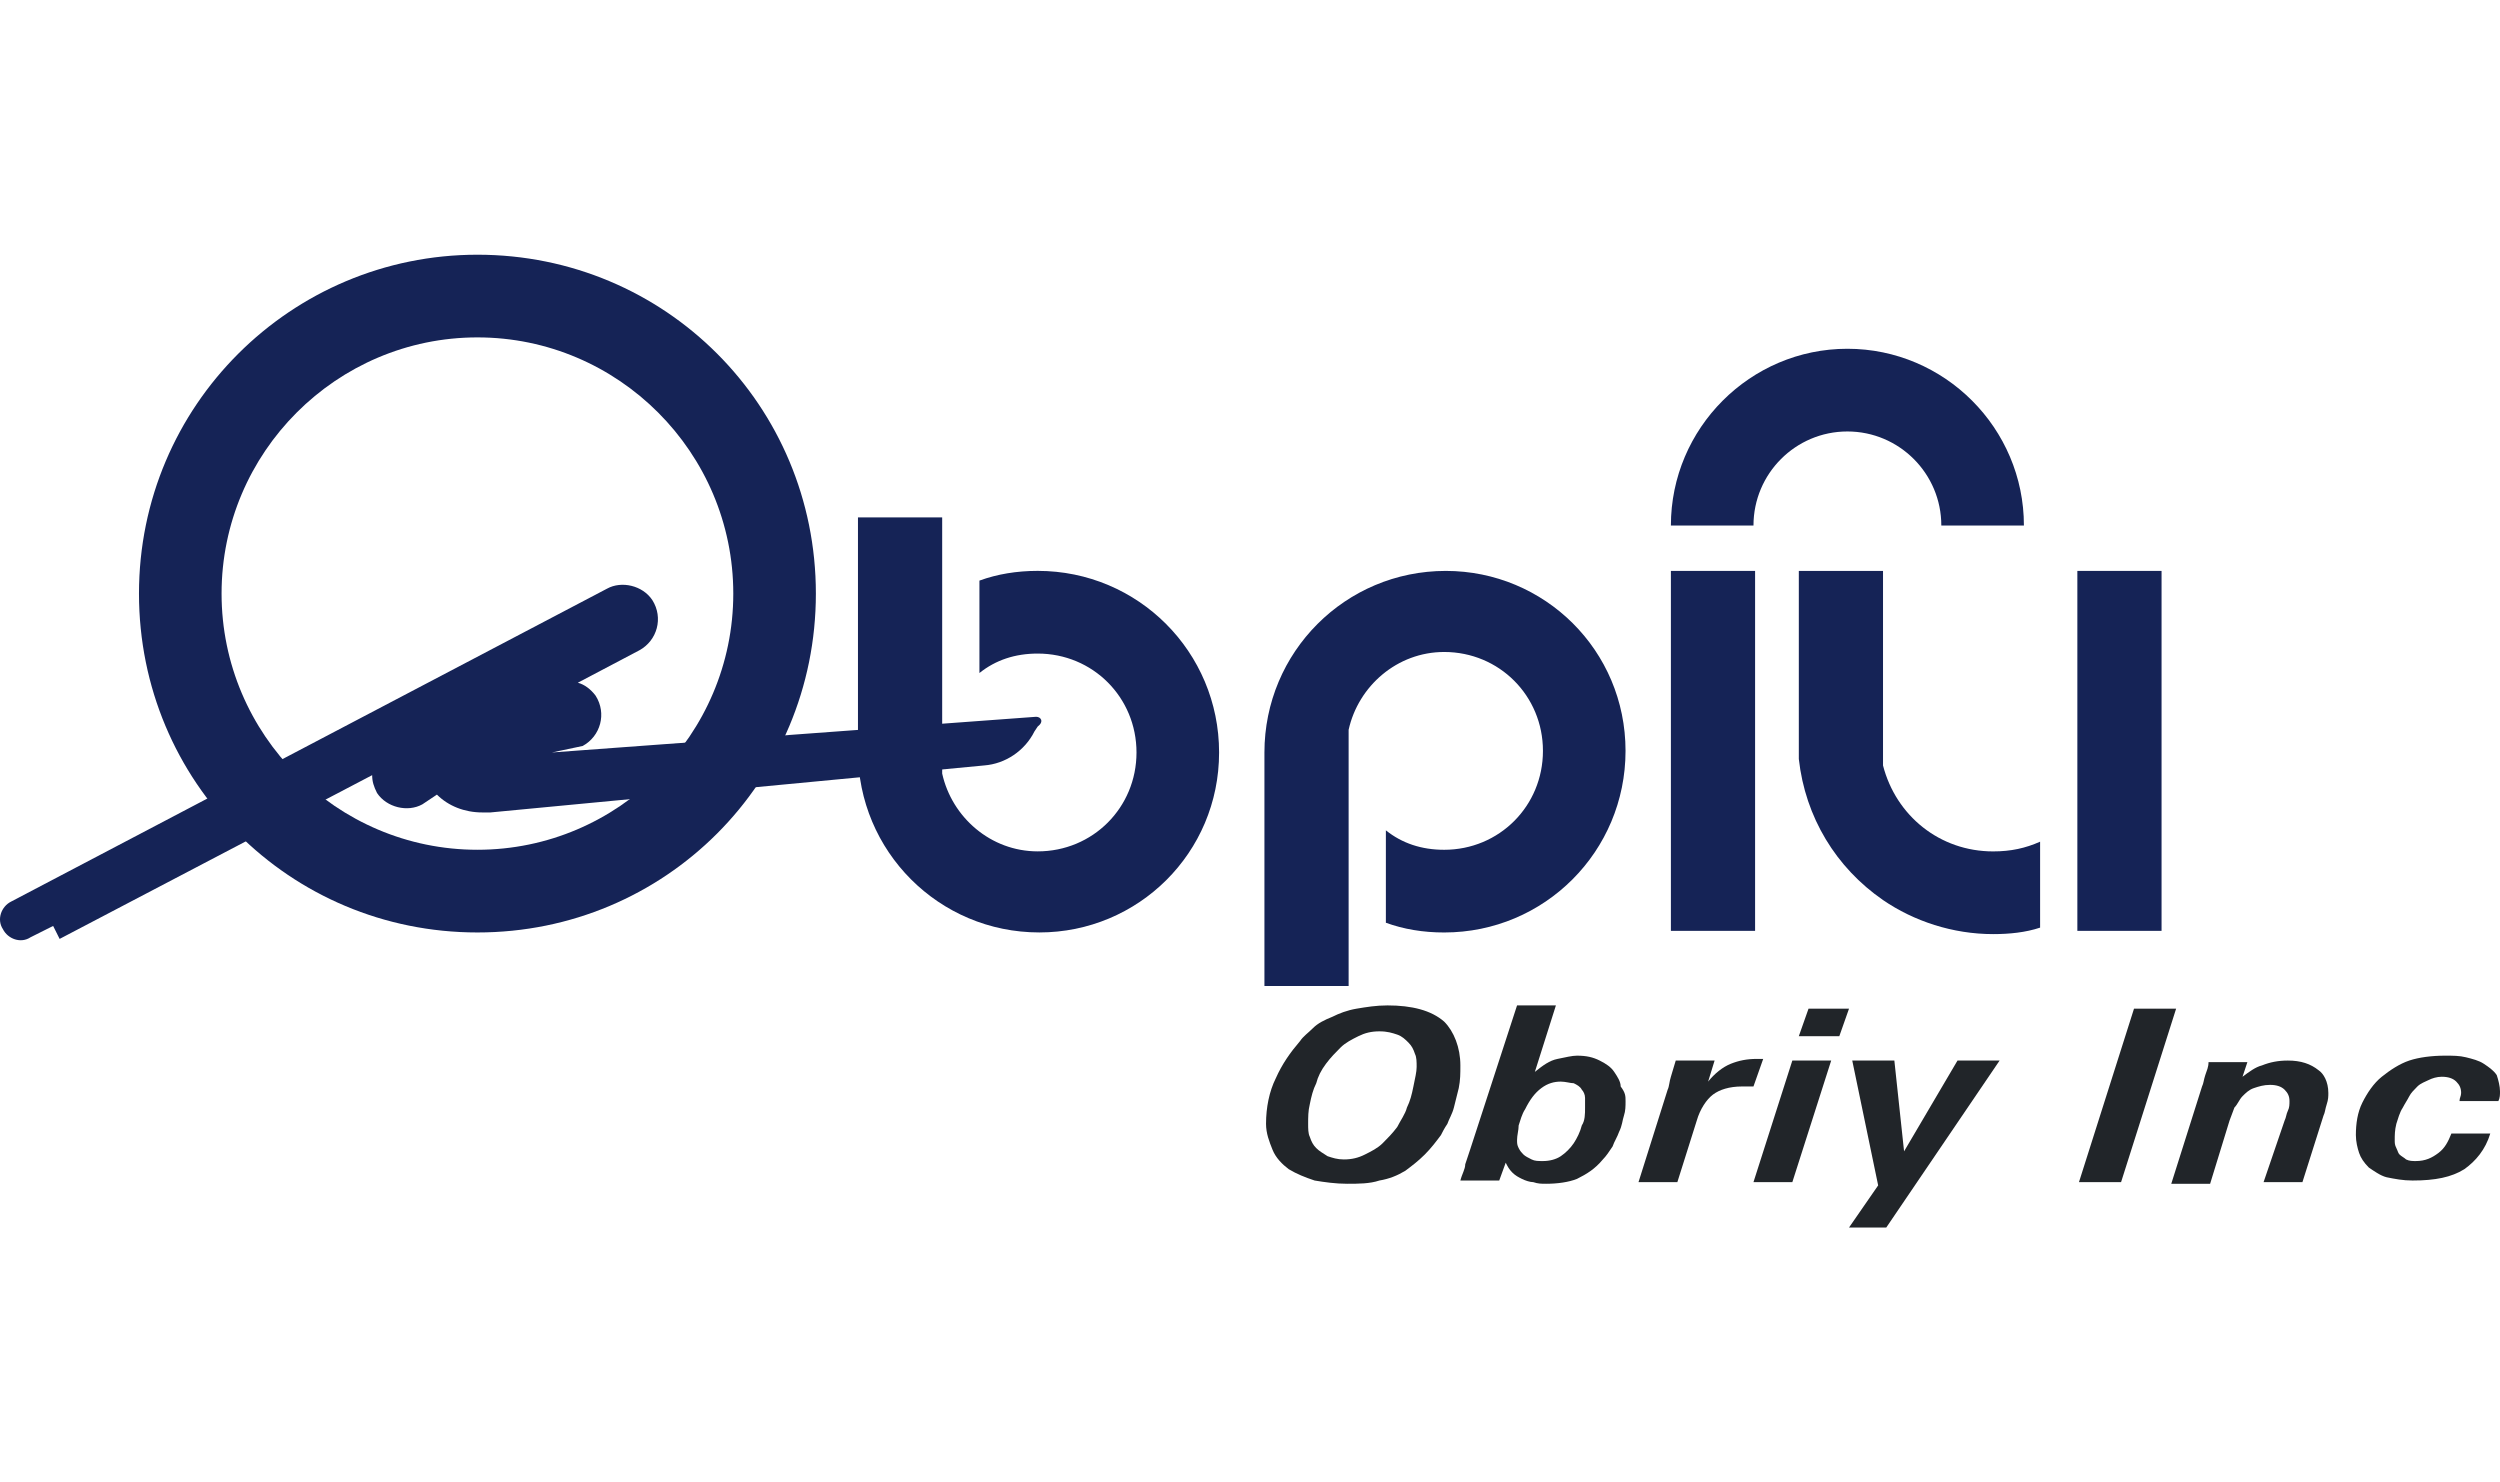 <svg width="140" height="83" viewBox="0 0 140 83" fill="none" xmlns="http://www.w3.org/2000/svg">
<path d="M81.781 59.662C81.781 60.116 81.781 60.48 81.69 60.934C81.599 61.297 81.508 61.66 81.418 62.023C81.327 62.386 81.146 62.659 81.055 62.931C80.874 63.203 80.783 63.385 80.692 63.567C80.42 63.93 80.148 64.293 79.785 64.656C79.423 65.019 79.06 65.292 78.697 65.564C78.244 65.837 77.79 66.018 77.246 66.109C76.702 66.291 76.067 66.291 75.433 66.291C74.798 66.291 74.163 66.2 73.619 66.109C73.075 65.927 72.621 65.746 72.168 65.474C71.805 65.201 71.442 64.838 71.261 64.384C71.08 63.93 70.898 63.476 70.898 62.931C70.898 62.023 71.08 61.115 71.442 60.389C71.805 59.572 72.259 58.936 72.803 58.3C72.984 58.028 73.256 57.846 73.528 57.574C73.8 57.301 74.163 57.12 74.617 56.938C74.979 56.757 75.433 56.575 75.977 56.484C76.521 56.394 77.065 56.303 77.7 56.303C79.06 56.303 80.148 56.575 80.874 57.211C81.418 57.755 81.781 58.663 81.781 59.662ZM79.332 59.753C79.332 59.481 79.332 59.208 79.241 59.027C79.151 58.754 79.06 58.573 78.879 58.391C78.697 58.209 78.516 58.028 78.244 57.937C77.972 57.846 77.7 57.755 77.246 57.755C76.793 57.755 76.43 57.846 76.067 58.028C75.705 58.209 75.342 58.391 75.07 58.663C74.798 58.936 74.526 59.208 74.254 59.572C73.982 59.935 73.8 60.298 73.71 60.661C73.528 61.024 73.438 61.388 73.347 61.842C73.256 62.205 73.256 62.568 73.256 62.931C73.256 63.203 73.256 63.476 73.347 63.657C73.438 63.93 73.528 64.112 73.71 64.293C73.891 64.475 74.072 64.566 74.344 64.747C74.617 64.838 74.888 64.929 75.251 64.929C75.705 64.929 76.067 64.838 76.43 64.656C76.793 64.475 77.156 64.293 77.428 64.021C77.7 63.748 77.972 63.476 78.244 63.113C78.425 62.749 78.697 62.386 78.788 62.023C78.969 61.66 79.06 61.297 79.151 60.843C79.241 60.389 79.332 60.026 79.332 59.753Z" fill="#212529"/>
<path d="M91.031 61.66C91.031 61.932 91.031 62.205 90.94 62.477C90.849 62.749 90.849 63.022 90.668 63.385C90.577 63.657 90.396 63.93 90.305 64.202C90.124 64.475 89.942 64.747 89.761 64.929C89.308 65.474 88.854 65.746 88.31 66.018C87.857 66.2 87.222 66.291 86.587 66.291C86.315 66.291 86.134 66.291 85.862 66.2C85.68 66.2 85.408 66.109 85.227 66.018C85.045 65.927 84.864 65.837 84.683 65.655C84.501 65.474 84.411 65.292 84.32 65.11L83.957 66.109H81.781C81.871 65.746 82.053 65.474 82.053 65.201C82.144 64.929 82.234 64.656 82.325 64.384L84.955 56.303H87.131L85.952 60.026C86.406 59.662 86.768 59.39 87.222 59.299C87.675 59.208 88.038 59.117 88.31 59.117C88.854 59.117 89.217 59.208 89.58 59.39C89.942 59.572 90.214 59.753 90.396 60.026C90.577 60.298 90.758 60.57 90.758 60.843C91.031 61.206 91.031 61.388 91.031 61.66ZM88.763 62.023C88.763 61.842 88.763 61.66 88.763 61.478C88.763 61.297 88.673 61.115 88.582 61.024C88.491 60.843 88.31 60.752 88.129 60.661C87.947 60.661 87.675 60.57 87.403 60.57C87.04 60.57 86.678 60.661 86.315 60.934C85.952 61.206 85.68 61.569 85.408 62.114C85.227 62.386 85.136 62.749 85.045 63.022C85.045 63.294 84.955 63.567 84.955 63.839C84.955 64.021 84.955 64.112 85.045 64.293C85.136 64.475 85.227 64.566 85.317 64.656C85.408 64.747 85.59 64.838 85.771 64.929C85.952 65.019 86.134 65.019 86.406 65.019C86.768 65.019 87.131 64.929 87.403 64.747C87.675 64.566 87.947 64.293 88.129 64.021C88.31 63.748 88.491 63.385 88.582 63.022C88.763 62.749 88.763 62.386 88.763 62.023Z" fill="#212529"/>
<path d="M98.194 60.842C98.104 60.842 98.013 60.842 97.922 60.842C97.832 60.842 97.65 60.842 97.56 60.842C96.834 60.842 96.29 61.024 95.927 61.296C95.565 61.569 95.202 62.114 95.02 62.749L93.932 66.2H91.756L93.388 61.024C93.479 60.842 93.479 60.57 93.57 60.298C93.66 60.025 93.751 59.662 93.842 59.39H96.018L95.655 60.57C96.018 60.116 96.471 59.753 96.925 59.571C97.378 59.39 97.832 59.299 98.376 59.299C98.466 59.299 98.466 59.299 98.557 59.299C98.648 59.299 98.648 59.299 98.739 59.299L98.194 60.842Z" fill="#212529"/>
<path d="M100.371 66.2H98.194L100.371 59.39H102.547L100.371 66.2ZM103.001 58.028H100.733L101.278 56.484H103.545L103.001 58.028Z" fill="#212529"/>
<path d="M105.63 68.743H103.544L105.177 66.382L103.726 59.391H106.084L106.628 64.475L109.62 59.391H111.978L105.63 68.743Z" fill="#212529"/>
<path d="M118.78 66.2H116.422L119.505 56.484H121.863L118.78 66.2Z" fill="#212529"/>
<path d="M130.387 61.207C130.387 61.388 130.387 61.57 130.296 61.842C130.206 62.115 130.206 62.296 130.115 62.478L128.936 66.201H126.76L127.939 62.75C128.029 62.569 128.029 62.387 128.12 62.205C128.211 62.024 128.211 61.842 128.211 61.661C128.211 61.388 128.12 61.207 127.939 61.025C127.757 60.843 127.485 60.753 127.123 60.753C126.76 60.753 126.488 60.843 126.216 60.934C125.944 61.025 125.762 61.207 125.581 61.388C125.4 61.57 125.309 61.842 125.127 62.024C125.037 62.296 124.946 62.478 124.855 62.75L123.767 66.291H121.591L123.314 60.843C123.404 60.662 123.404 60.48 123.495 60.208C123.586 59.935 123.677 59.754 123.677 59.481H125.853L125.581 60.299C125.944 60.026 126.306 59.754 126.669 59.663C127.123 59.481 127.576 59.391 128.12 59.391C128.846 59.391 129.39 59.572 129.843 59.935C130.115 60.117 130.387 60.571 130.387 61.207Z" fill="#212529"/>
<path d="M140 61.115C140 61.296 140 61.478 139.909 61.66H137.733C137.733 61.478 137.823 61.387 137.823 61.206C137.823 60.933 137.733 60.752 137.551 60.57C137.37 60.388 137.098 60.298 136.735 60.298C136.463 60.298 136.191 60.388 136.01 60.479C135.828 60.57 135.556 60.661 135.375 60.842C135.193 61.024 135.012 61.206 134.921 61.387C134.831 61.569 134.649 61.841 134.559 62.023C134.377 62.295 134.287 62.658 134.196 62.931C134.105 63.294 134.105 63.566 134.105 63.839C134.105 64.02 134.105 64.111 134.196 64.293C134.287 64.474 134.287 64.565 134.377 64.656C134.468 64.747 134.649 64.838 134.74 64.928C134.921 65.019 135.103 65.019 135.284 65.019C135.828 65.019 136.191 64.838 136.554 64.565C136.916 64.293 137.098 63.929 137.279 63.476H139.456C139.183 64.383 138.639 65.019 138.005 65.473C137.279 65.927 136.372 66.109 135.103 66.109C134.559 66.109 134.105 66.018 133.652 65.927C133.289 65.836 132.926 65.564 132.654 65.382C132.382 65.11 132.201 64.838 132.11 64.565C132.019 64.293 131.929 63.929 131.929 63.566C131.929 62.931 132.019 62.295 132.291 61.75C132.563 61.206 132.926 60.661 133.38 60.298C133.833 59.934 134.377 59.571 134.921 59.39C135.465 59.208 136.191 59.117 136.916 59.117C137.37 59.117 137.732 59.117 138.095 59.208C138.458 59.299 138.821 59.39 139.093 59.571C139.365 59.753 139.637 59.934 139.818 60.207C139.909 60.479 140 60.842 140 61.115Z" fill="#212529"/>
<path d="M111.616 47.679C108.623 47.679 106.175 45.681 105.449 42.867V31.971H100.734V40.233V42.503C101.097 45.772 102.82 48.587 105.449 50.403C107.172 51.583 109.349 52.31 111.616 52.31C112.523 52.31 113.43 52.219 114.246 51.947V47.134C113.43 47.497 112.614 47.679 111.616 47.679Z" fill="#152356"/>
<path d="M121.047 31.971H116.332V52.128H121.047V31.971Z" fill="#152356"/>
<path d="M98.285 31.971H93.57V52.128H98.285V31.971Z" fill="#152356"/>
<path d="M98.195 29.428C98.195 26.523 100.552 24.162 103.454 24.162C106.356 24.162 108.714 26.523 108.714 29.428H113.339C113.339 23.98 108.895 19.531 103.454 19.531C98.013 19.531 93.57 23.98 93.57 29.428H98.195Z" fill="#152356"/>
<path d="M80.964 31.971C75.342 31.971 70.808 36.511 70.808 42.14C70.808 42.413 70.808 42.685 70.808 42.957V55.215H75.523V53.853V50.675V43.23V40.869C76.067 38.417 78.244 36.511 80.874 36.511C83.957 36.511 86.405 38.962 86.405 42.049C86.405 45.137 83.957 47.588 80.874 47.588C79.604 47.588 78.516 47.225 77.609 46.499V51.674C78.606 52.037 79.695 52.219 80.874 52.219C86.496 52.219 91.03 47.679 91.03 42.049C91.03 36.42 86.496 31.971 80.964 31.971Z" fill="#152356"/>
<path d="M58.203 52.217C52.581 52.217 48.046 47.677 48.046 42.048C48.046 41.775 48.046 41.503 48.046 41.231V28.973H52.762V30.335V33.513V40.958V43.319C53.306 45.77 55.483 47.677 58.112 47.677C61.196 47.677 63.644 45.226 63.644 42.139C63.644 39.051 61.196 36.6 58.112 36.6C56.843 36.6 55.755 36.963 54.848 37.689V32.514C55.845 32.151 56.933 31.969 58.112 31.969C63.735 31.969 68.269 36.509 68.269 42.139C68.269 47.768 63.735 52.217 58.203 52.217Z" fill="#152356"/>
<path d="M26.736 14.264C16.307 14.264 7.783 22.708 7.783 33.241C7.783 43.773 16.216 52.218 26.736 52.218C37.255 52.218 45.689 43.773 45.689 33.241C45.689 22.708 37.255 14.264 26.736 14.264ZM26.736 47.587C18.846 47.587 12.408 41.14 12.408 33.241C12.408 25.341 18.846 18.894 26.736 18.894C34.625 18.894 41.064 25.341 41.064 33.241C41.064 41.14 34.625 47.587 26.736 47.587Z" fill="#152356"/>
<path d="M58.022 40.14L30.907 42.138L32.63 41.774C33.628 41.23 33.99 39.958 33.355 38.959C33.084 38.596 32.721 38.324 32.358 38.233L35.804 36.417C36.801 35.872 37.164 34.601 36.529 33.602C35.985 32.785 34.806 32.513 33.99 32.967L0.619 50.491C0.074 50.763 -0.198 51.49 0.165 52.035C0.437 52.579 1.163 52.852 1.707 52.489L2.976 51.853L3.339 52.579L20.841 43.409C20.841 43.772 20.932 44.044 21.113 44.407C21.657 45.225 22.836 45.497 23.652 45.043L24.468 44.498C25.103 45.134 26.01 45.497 27.008 45.497C27.098 45.497 27.098 45.497 27.189 45.497H27.28C27.37 45.497 27.37 45.497 27.461 45.497L55.12 42.864C56.299 42.773 57.387 42.047 57.931 40.957L58.112 40.685C58.475 40.412 58.294 40.14 58.022 40.14Z" fill="#152356"/>
</svg>
